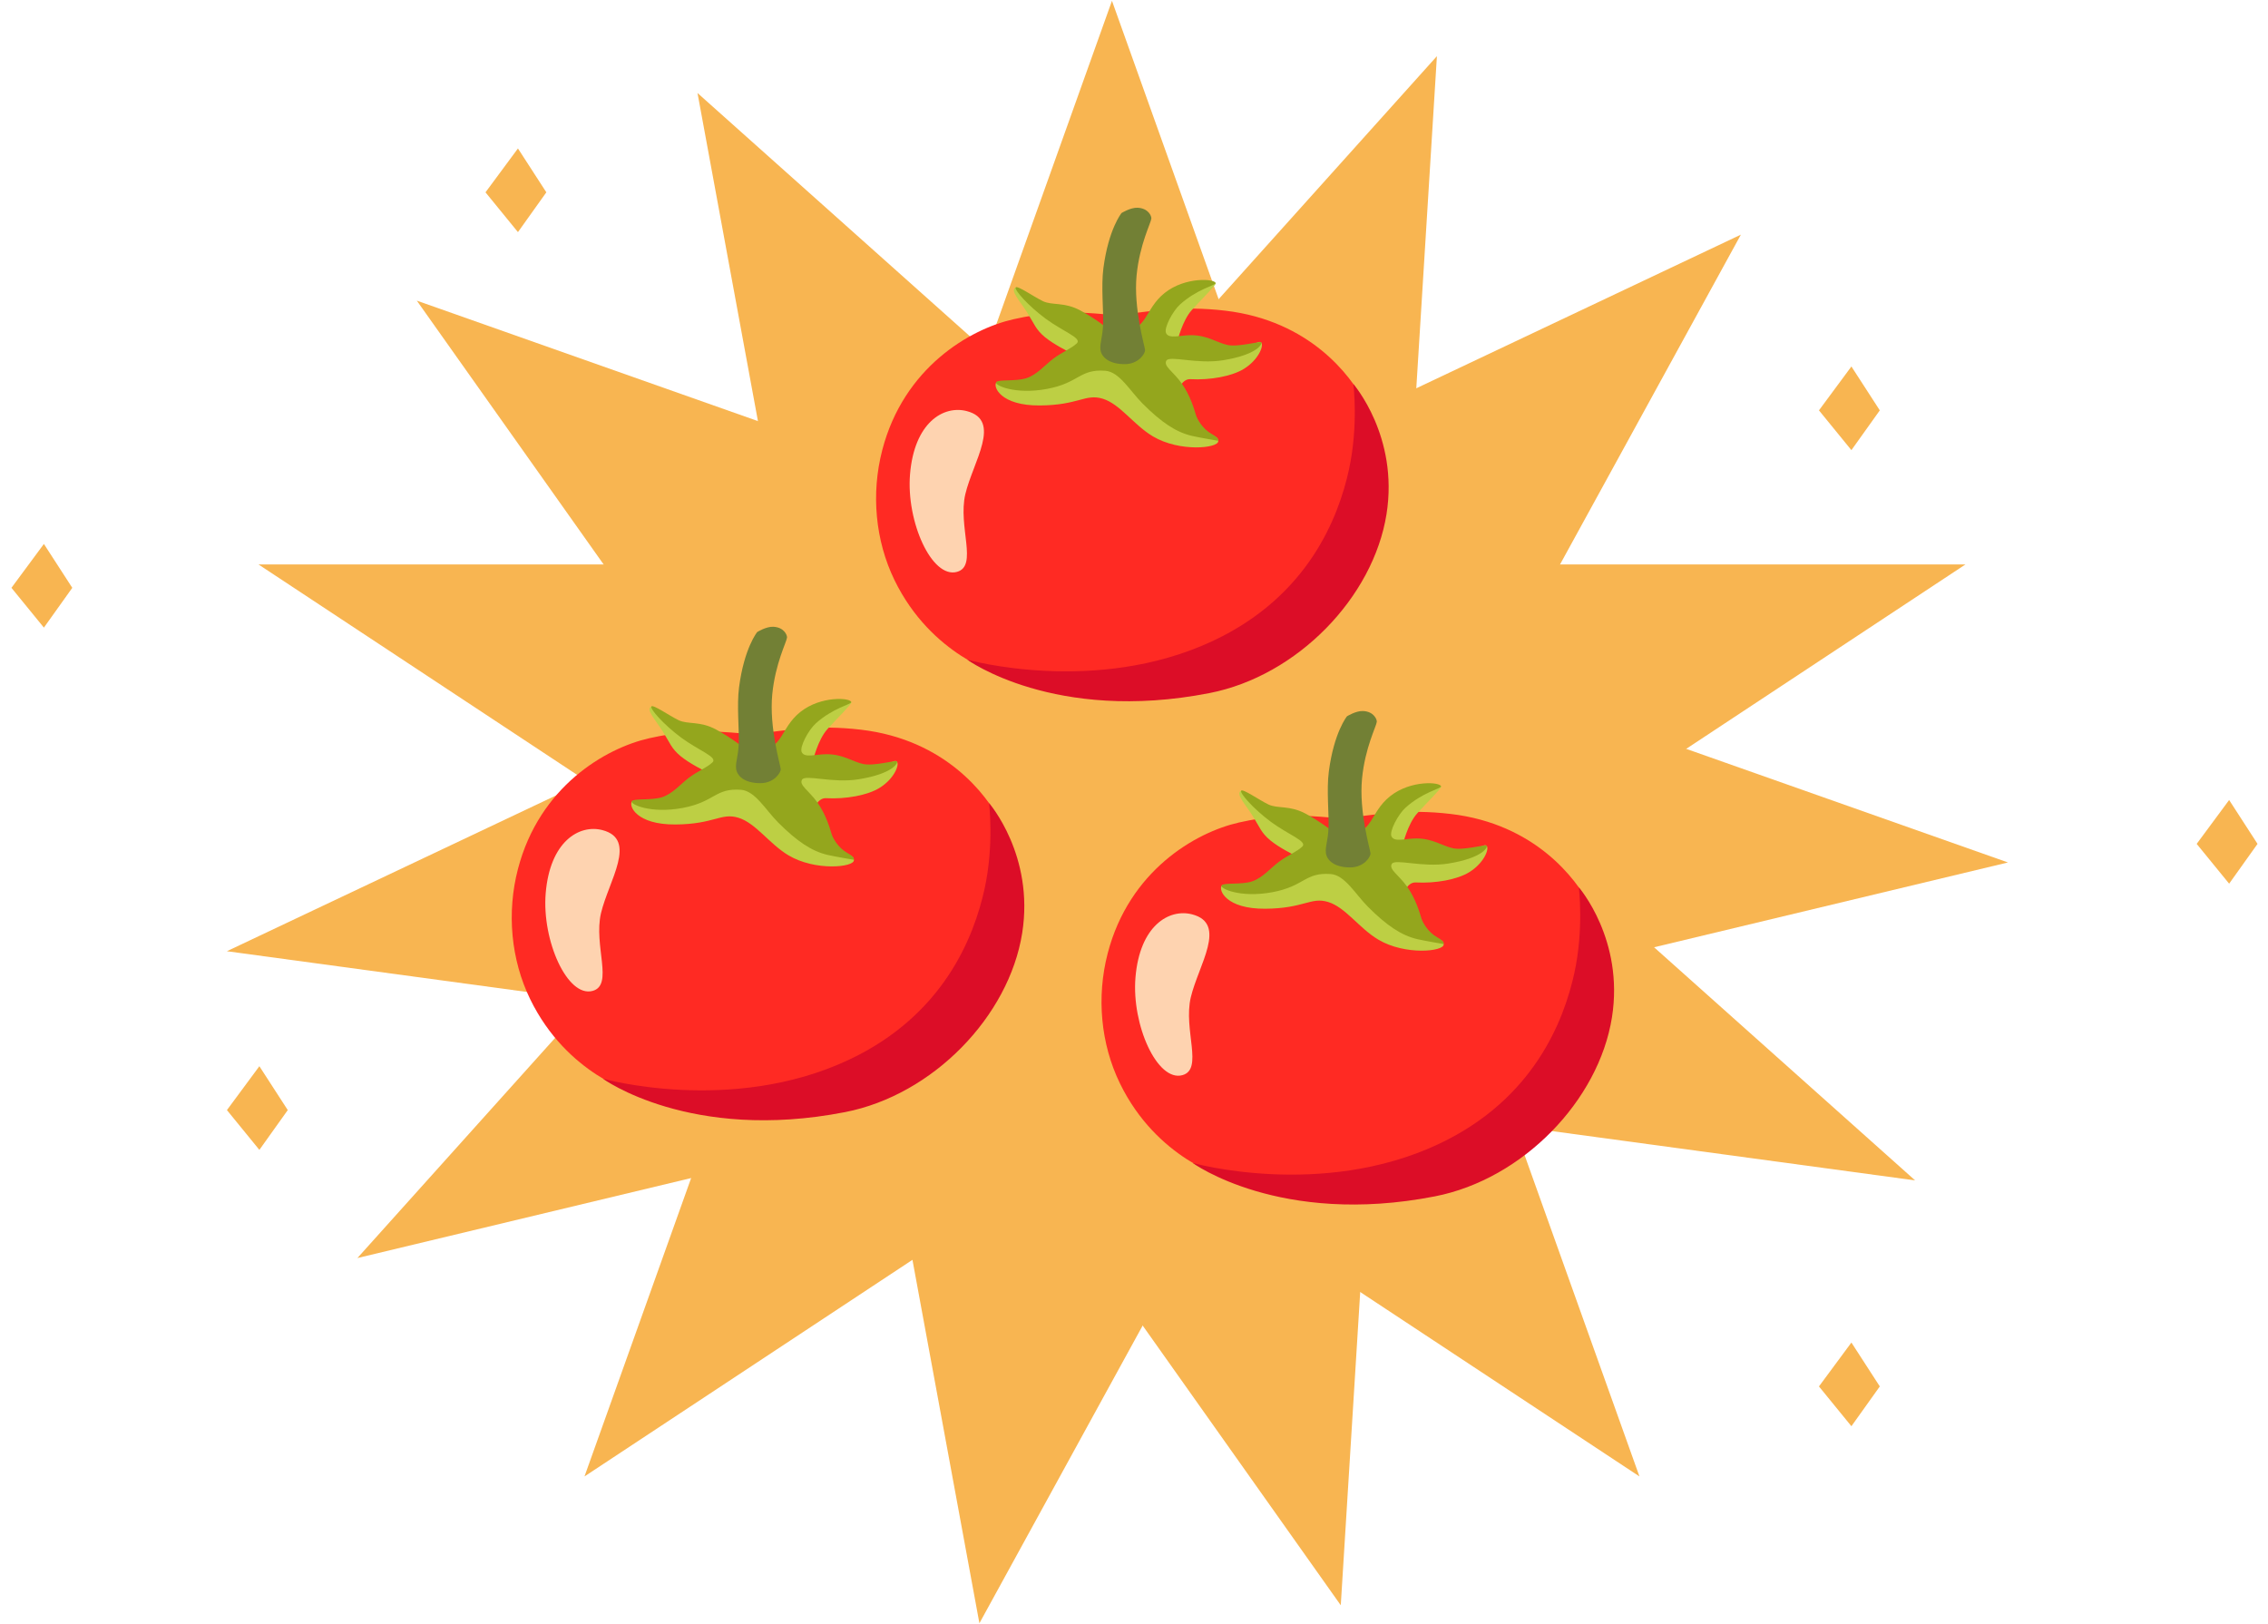 <svg width="996" height="713" viewBox="0 0 996 713" fill="none" xmlns="http://www.w3.org/2000/svg">
<path d="M488.324 0.352L576.805 247.859H863.135L631.489 400.828L719.97 648.335L488.324 495.367L256.678 648.335L345.159 400.828L113.513 247.859H399.843L488.324 0.352Z" fill="#F8B551"/>
<path d="M764.518 103.036L636.785 335.951L841.032 518.339L557.842 479.9L430.11 712.815L382.821 456.143L99.632 417.704L353.596 297.512L306.307 40.84L510.554 223.229L764.518 103.036Z" fill="#F8B551"/>
<path d="M631.023 24.661L614.896 284.493L881.797 378.725L604.93 445.078L588.803 704.91L433.816 486.086L156.949 552.439L338.029 350.845L183.042 132.021L449.943 226.254L631.023 24.661Z" fill="#F8B551"/>
<g filter="url(#filter0_d_1280_10456)">
<path d="M793.801 603.811L808.051 584.543L820.52 603.811L808.051 621.282L793.801 603.811Z" fill="#F8B551"/>
</g>
<g filter="url(#filter1_d_1280_10456)">
<path d="M0.025 253.128L14.275 233.859L26.744 253.128L14.275 270.598L0.025 253.128Z" fill="#F8B551"/>
</g>
<g filter="url(#filter2_d_1280_10456)">
<path d="M94.654 482.468L108.904 463.199L121.373 482.468L108.904 499.938L94.654 482.468Z" fill="#F8B551"/>
</g>
<g filter="url(#filter3_d_1280_10456)">
<path d="M208.209 79.456L222.459 60.188L234.928 79.456L222.459 96.926L208.209 79.456Z" fill="#F8B551"/>
</g>
<g filter="url(#filter4_d_1280_10456)">
<path d="M959.682 365.569L973.932 346.301L986.401 365.569L973.932 383.039L959.682 365.569Z" fill="#F8B551"/>
</g>
<g filter="url(#filter5_d_1280_10456)">
<path d="M793.801 175.198L808.051 155.93L820.52 175.198L808.051 192.668L793.801 175.198Z" fill="#F8B551"/>
</g>
<path d="M441.633 395.545C441.633 395.545 444.826 371.178 439.019 360.161C433.212 349.145 415.287 324.815 378.111 320.428C358.394 318.112 345.043 320.726 332.869 322.164C325.158 323.079 310.799 318.336 285.013 324.199C265.893 328.55 236.877 345.373 227.448 381.634C222.481 400.735 224.367 421.368 232.825 438.751C249.07 472.099 279.225 480.221 279.225 480.221L339.834 485.151L413.214 454.118L441.633 395.545V395.545Z" fill="#FF2A23"/>
<path d="M371.165 488.345C409.741 480.801 443.089 446.296 448.896 409.755C454.329 375.567 434.351 352.656 434.351 352.656C434.351 352.656 436.629 370.899 432.371 390.336C427.797 411.137 414.558 445.81 372.621 465.453C321.143 489.558 264.754 473.669 264.754 473.669C264.754 473.669 303.069 501.658 371.165 488.345V488.345Z" fill="#DC0D27"/>
<path d="M264.529 364.514C254.279 361.862 241.488 369.611 239.64 392.297C237.941 413.079 249.2 438.118 260.235 435.131C269.608 432.591 260.59 415.226 263.932 400.98C267.311 386.733 280.158 368.565 264.529 364.514V364.514Z" fill="#FED3B0"/>
<path d="M277.507 351.982C276.05 353.868 279.43 362.159 296.589 362.047C313.73 361.935 316.605 356.762 324.242 359.078C331.879 361.393 337.835 370.58 346.275 375.602C358.076 382.623 375.104 380.831 374.992 377.712C374.88 374.575 370.717 376.181 367.132 371.793C363.547 367.387 357.198 355.754 357.198 355.754C357.198 355.754 358.972 350.302 362.725 350.507C371.389 350.974 381.023 349.256 386.326 345.933C392.675 341.974 395.065 335.869 393.907 334.468C392.749 333.087 389.146 336.821 387.185 336.466C385.225 336.111 372.472 336.354 372.472 336.354L357.067 333.852C357.067 333.852 359.177 324.834 363.341 320.203C367.505 315.572 374.04 309.205 373.909 308.402C373.779 307.599 368.532 308.309 368.532 308.309L352.306 315.722L340.954 330.659L319.406 333.441L298.662 319.531C298.662 319.531 286.768 309.933 286.226 310.157C283.22 311.39 287.795 315.964 291.249 321.491C294.237 326.29 294.853 328.699 298.886 332.041C302.826 335.29 309.435 338.52 309.435 338.52L304.693 347.09C304.693 347.09 289.401 353.121 286.73 353.121C284.079 353.14 278.309 350.955 277.507 351.982V351.982Z" fill="#BDCF44"/>
<path d="M325.382 346.812C331.637 347.279 336.156 355.588 341.795 361.245C350.029 369.48 356.471 373.774 363.398 375.399C366.871 376.202 374.844 377.527 374.844 377.527C374.844 377.527 376.002 376.724 372.062 374.521C368.122 372.318 365.751 368.098 365.172 366.137C364.593 364.177 362.782 357.735 358.973 352.395C355.164 347.055 350.832 344.795 352.214 342.368C353.595 339.941 365.545 344.049 377.047 342.2C392.227 339.773 394.543 334.899 393.852 334.32C393.161 333.742 383.769 336.524 379.026 335.478C374.284 334.433 370.213 331.184 363.043 331.184C358.151 331.184 353.371 332.957 352.083 330.287C351 328.047 355.07 320.559 358.17 317.74C365.695 310.906 373.817 309.282 373.817 308.348C373.817 306.425 360.616 305.342 351.467 312.642C342.355 319.906 344.073 329.447 332.235 329.447C328.295 329.447 326.783 328.514 326.783 328.514C326.783 328.514 321.498 324.163 314.44 320.335C307.382 316.508 302.061 318.207 297.99 316.246C293.939 314.286 286.75 309.207 286.059 310.234C285.368 311.261 291.455 318.207 299.111 323.883C306.766 329.559 315.337 332.453 312.891 334.769C310.463 337.084 306.411 338.596 302.584 341.49C298.756 344.385 295.395 348.548 290.764 350.061C286.134 351.573 278.516 350.509 277.47 351.779C276.424 353.048 285.536 357.436 299.783 354.785C313.992 352.133 314.03 345.972 325.382 346.812V346.812Z" fill="#94A61D"/>
<path d="M339.592 275.225C336.473 275.076 332.534 277.541 332.534 277.541C332.534 277.541 326.82 284.505 324.561 301.795C323.515 309.787 324.654 320.523 324.43 326.442C324.206 332.343 322.918 334.546 323.272 337.571C323.627 340.577 326.783 343.975 334.083 343.9C339.946 343.844 342.971 339.307 342.859 337.683C342.747 336.058 337.724 319.496 339.143 304.895C340.469 291.32 345.417 281.947 345.623 279.987C345.735 278.922 344.334 275.449 339.592 275.225V275.225Z" fill="#728035"/>
<path d="M700.633 432.545C700.633 432.545 703.826 408.178 698.019 397.161C692.212 386.145 674.287 361.815 637.111 357.428C617.394 355.112 604.043 357.726 591.869 359.164C584.158 360.079 569.799 355.336 544.013 361.199C524.893 365.55 495.877 382.373 486.448 418.634C481.481 437.735 483.367 458.368 491.825 475.751C508.07 509.099 538.225 517.221 538.225 517.221L598.834 522.151L672.214 491.118L700.633 432.545V432.545Z" fill="#FF2A23"/>
<path d="M630.165 525.345C668.741 517.801 702.089 483.296 707.896 446.755C713.329 412.567 693.351 389.656 693.351 389.656C693.351 389.656 695.629 407.899 691.371 427.336C686.797 448.137 673.558 482.81 631.621 502.453C580.143 526.558 523.754 510.669 523.754 510.669C523.754 510.669 562.069 538.658 630.165 525.345V525.345Z" fill="#DC0D27"/>
<path d="M523.529 401.514C513.279 398.862 500.488 406.611 498.64 429.297C496.941 450.079 508.2 475.118 519.235 472.131C528.608 469.591 519.59 452.226 522.932 437.98C526.311 423.733 539.158 405.565 523.529 401.514V401.514Z" fill="#FED3B0"/>
<path d="M536.507 388.982C535.05 390.868 538.43 399.159 555.589 399.047C572.73 398.935 575.605 393.762 583.242 396.078C590.879 398.393 596.835 407.58 605.275 412.602C617.076 419.623 634.104 417.831 633.992 414.712C633.88 411.575 629.717 413.181 626.132 408.793C622.547 404.387 616.198 392.754 616.198 392.754C616.198 392.754 617.972 387.302 621.725 387.507C630.389 387.974 640.023 386.256 645.326 382.933C651.675 378.974 654.065 372.869 652.907 371.468C651.749 370.087 648.146 373.821 646.185 373.466C644.225 373.111 631.472 373.354 631.472 373.354L616.067 370.852C616.067 370.852 618.177 361.834 622.341 357.203C626.505 352.572 633.04 346.205 632.909 345.402C632.779 344.599 627.532 345.309 627.532 345.309L611.306 352.722L599.954 367.659L578.406 370.441L557.662 356.531C557.662 356.531 545.768 346.933 545.226 347.157C542.22 348.39 546.795 352.964 550.249 358.491C553.237 363.29 553.853 365.699 557.886 369.041C561.826 372.29 568.435 375.52 568.435 375.52L563.693 384.09C563.693 384.09 548.401 390.121 545.73 390.121C543.079 390.14 537.309 387.955 536.507 388.982V388.982Z" fill="#BDCF44"/>
<path d="M584.382 383.812C590.637 384.279 595.156 392.588 600.795 398.245C609.029 406.48 615.471 410.774 622.398 412.399C625.871 413.202 633.844 414.527 633.844 414.527C633.844 414.527 635.002 413.724 631.062 411.521C627.122 409.318 624.751 405.098 624.172 403.137C623.593 401.177 621.782 394.735 617.973 389.395C614.164 384.055 609.832 381.795 611.214 379.368C612.595 376.941 624.545 381.049 636.047 379.2C651.227 376.773 653.543 371.899 652.852 371.32C652.161 370.742 642.769 373.524 638.026 372.478C633.284 371.433 629.213 368.184 622.043 368.184C617.151 368.184 612.371 369.957 611.083 367.287C610 365.047 614.07 357.559 617.17 354.74C624.695 347.906 632.817 346.282 632.817 345.348C632.817 343.425 619.616 342.342 610.467 349.642C601.355 356.906 603.073 366.447 591.235 366.447C587.295 366.447 585.783 365.514 585.783 365.514C585.783 365.514 580.498 361.163 573.44 357.335C566.382 353.508 561.061 355.207 556.99 353.246C552.939 351.286 545.75 346.207 545.059 347.234C544.368 348.261 550.455 355.207 558.111 360.883C565.766 366.559 574.337 369.453 571.891 371.769C569.463 374.084 565.411 375.596 561.584 378.49C557.756 381.385 554.395 385.548 549.764 387.061C545.134 388.573 537.516 387.509 536.47 388.779C535.424 390.048 544.536 394.436 558.783 391.785C572.992 389.133 573.03 382.972 584.382 383.812V383.812Z" fill="#94A61D"/>
<path d="M598.592 312.225C595.473 312.076 591.534 314.541 591.534 314.541C591.534 314.541 585.82 321.505 583.561 338.795C582.515 346.787 583.654 357.523 583.43 363.442C583.206 369.343 581.918 371.546 582.272 374.571C582.627 377.577 585.783 380.975 593.083 380.9C598.946 380.844 601.971 376.307 601.859 374.683C601.747 373.058 596.724 356.496 598.143 341.895C599.469 328.32 604.417 318.947 604.623 316.987C604.735 315.922 603.334 312.449 598.592 312.225V312.225Z" fill="#728035"/>
<path d="M601.633 211.545C601.633 211.545 604.826 187.178 599.019 176.161C593.212 165.145 575.287 140.815 538.111 136.428C518.394 134.112 505.043 136.726 492.869 138.164C485.158 139.079 470.799 134.336 445.013 140.199C425.893 144.55 396.877 161.373 387.448 197.634C382.481 216.735 384.367 237.368 392.825 254.751C409.07 288.099 439.225 296.221 439.225 296.221L499.834 301.151L573.214 270.118L601.633 211.545V211.545Z" fill="#FF2A23"/>
<path d="M531.165 304.345C569.741 296.801 603.089 262.296 608.896 225.755C614.329 191.567 594.351 168.656 594.351 168.656C594.351 168.656 596.629 186.899 592.371 206.336C587.797 227.137 574.558 261.81 532.621 281.453C481.143 305.558 424.754 289.669 424.754 289.669C424.754 289.669 463.069 317.658 531.165 304.345V304.345Z" fill="#DC0D27"/>
<path d="M424.529 180.514C414.279 177.862 401.488 185.611 399.64 208.297C397.941 229.079 409.2 254.118 420.235 251.131C429.608 248.591 420.59 231.226 423.932 216.98C427.311 202.733 440.158 184.565 424.529 180.514V180.514Z" fill="#FED3B0"/>
<path d="M437.507 167.982C436.05 169.868 439.43 178.159 456.589 178.047C473.73 177.935 476.605 172.762 484.242 175.078C491.879 177.393 497.835 186.58 506.275 191.602C518.076 198.623 535.104 196.831 534.992 193.712C534.88 190.575 530.717 192.181 527.132 187.793C523.547 183.387 517.198 171.754 517.198 171.754C517.198 171.754 518.972 166.302 522.725 166.507C531.389 166.974 541.023 165.256 546.326 161.933C552.675 157.974 555.065 151.869 553.907 150.468C552.749 149.087 549.146 152.821 547.185 152.466C545.225 152.111 532.472 152.354 532.472 152.354L517.067 149.852C517.067 149.852 519.177 140.834 523.341 136.203C527.505 131.572 534.04 125.205 533.909 124.402C533.779 123.599 528.532 124.309 528.532 124.309L512.306 131.722L500.954 146.659L479.406 149.441L458.662 135.531C458.662 135.531 446.768 125.933 446.226 126.157C443.22 127.39 447.795 131.964 451.249 137.491C454.237 142.29 454.853 144.699 458.886 148.041C462.826 151.29 469.435 154.52 469.435 154.52L464.693 163.09C464.693 163.09 449.401 169.121 446.73 169.121C444.079 169.14 438.309 166.955 437.507 167.982V167.982Z" fill="#BDCF44"/>
<path d="M485.382 162.812C491.637 163.279 496.156 171.588 501.795 177.245C510.029 185.48 516.471 189.774 523.398 191.399C526.871 192.202 534.844 193.527 534.844 193.527C534.844 193.527 536.002 192.724 532.062 190.521C528.122 188.318 525.751 184.098 525.172 182.137C524.593 180.177 522.782 173.735 518.973 168.395C515.164 163.055 510.832 160.795 512.214 158.368C513.595 155.941 525.545 160.049 537.047 158.2C552.227 155.773 554.543 150.899 553.852 150.32C553.161 149.742 543.769 152.524 539.026 151.478C534.284 150.433 530.213 147.184 523.043 147.184C518.151 147.184 513.371 148.957 512.083 146.287C511 144.047 515.07 136.559 518.17 133.74C525.695 126.906 533.817 125.282 533.817 124.348C533.817 122.425 520.616 121.342 511.467 128.642C502.355 135.906 504.073 145.447 492.235 145.447C488.295 145.447 486.783 144.514 486.783 144.514C486.783 144.514 481.498 140.163 474.44 136.335C467.382 132.508 462.061 134.207 457.99 132.246C453.939 130.286 446.75 125.207 446.059 126.234C445.368 127.261 451.455 134.207 459.111 139.883C466.766 145.559 475.337 148.453 472.891 150.769C470.463 153.084 466.411 154.596 462.584 157.49C458.756 160.385 455.395 164.548 450.764 166.061C446.134 167.573 438.516 166.509 437.47 167.779C436.424 169.048 445.536 173.436 459.783 170.785C473.992 168.133 474.03 161.972 485.382 162.812V162.812Z" fill="#94A61D"/>
<path d="M499.592 91.225C496.473 91.076 492.534 93.541 492.534 93.541C492.534 93.541 486.82 100.505 484.561 117.795C483.515 125.787 484.654 136.523 484.43 142.442C484.206 148.343 482.918 150.546 483.272 153.571C483.627 156.577 486.783 159.975 494.083 159.9C499.946 159.844 502.971 155.307 502.859 153.683C502.747 152.058 497.724 135.496 499.143 120.895C500.469 107.32 505.417 97.947 505.623 95.987C505.735 94.922 504.334 91.449 499.592 91.225V91.225Z" fill="#728035"/>
<defs>
<filter id="filter0_d_1280_10456" x="793.801" y="584.543" width="35.719" height="45.738" filterUnits="userSpaceOnUse" color-interpolation-filters="sRGB">
<feFlood flood-opacity="0" result="BackgroundImageFix"/>
<feColorMatrix in="SourceAlpha" type="matrix" values="0 0 0 0 0 0 0 0 0 0 0 0 0 0 0 0 0 0 127 0" result="hardAlpha"/>
<feOffset dx="5" dy="5"/>
<feGaussianBlur stdDeviation="2"/>
<feComposite in2="hardAlpha" operator="out"/>
<feColorMatrix type="matrix" values="0 0 0 0 1 0 0 0 0 0.732 0 0 0 0 0.329 0 0 0 0.59 0"/>
<feBlend mode="normal" in2="BackgroundImageFix" result="effect1_dropShadow_1280_10456"/>
<feBlend mode="normal" in="SourceGraphic" in2="effect1_dropShadow_1280_10456" result="shape"/>
</filter>
<filter id="filter1_d_1280_10456" x="0.025" y="233.859" width="35.719" height="45.738" filterUnits="userSpaceOnUse" color-interpolation-filters="sRGB">
<feFlood flood-opacity="0" result="BackgroundImageFix"/>
<feColorMatrix in="SourceAlpha" type="matrix" values="0 0 0 0 0 0 0 0 0 0 0 0 0 0 0 0 0 0 127 0" result="hardAlpha"/>
<feOffset dx="5" dy="5"/>
<feGaussianBlur stdDeviation="2"/>
<feComposite in2="hardAlpha" operator="out"/>
<feColorMatrix type="matrix" values="0 0 0 0 1 0 0 0 0 0.732 0 0 0 0 0.329 0 0 0 0.59 0"/>
<feBlend mode="normal" in2="BackgroundImageFix" result="effect1_dropShadow_1280_10456"/>
<feBlend mode="normal" in="SourceGraphic" in2="effect1_dropShadow_1280_10456" result="shape"/>
</filter>
<filter id="filter2_d_1280_10456" x="94.654" y="463.199" width="35.719" height="45.738" filterUnits="userSpaceOnUse" color-interpolation-filters="sRGB">
<feFlood flood-opacity="0" result="BackgroundImageFix"/>
<feColorMatrix in="SourceAlpha" type="matrix" values="0 0 0 0 0 0 0 0 0 0 0 0 0 0 0 0 0 0 127 0" result="hardAlpha"/>
<feOffset dx="5" dy="5"/>
<feGaussianBlur stdDeviation="2"/>
<feComposite in2="hardAlpha" operator="out"/>
<feColorMatrix type="matrix" values="0 0 0 0 1 0 0 0 0 0.732 0 0 0 0 0.329 0 0 0 0.59 0"/>
<feBlend mode="normal" in2="BackgroundImageFix" result="effect1_dropShadow_1280_10456"/>
<feBlend mode="normal" in="SourceGraphic" in2="effect1_dropShadow_1280_10456" result="shape"/>
</filter>
<filter id="filter3_d_1280_10456" x="208.209" y="60.188" width="35.719" height="45.738" filterUnits="userSpaceOnUse" color-interpolation-filters="sRGB">
<feFlood flood-opacity="0" result="BackgroundImageFix"/>
<feColorMatrix in="SourceAlpha" type="matrix" values="0 0 0 0 0 0 0 0 0 0 0 0 0 0 0 0 0 0 127 0" result="hardAlpha"/>
<feOffset dx="5" dy="5"/>
<feGaussianBlur stdDeviation="2"/>
<feComposite in2="hardAlpha" operator="out"/>
<feColorMatrix type="matrix" values="0 0 0 0 1 0 0 0 0 0.732 0 0 0 0 0.329 0 0 0 0.59 0"/>
<feBlend mode="normal" in2="BackgroundImageFix" result="effect1_dropShadow_1280_10456"/>
<feBlend mode="normal" in="SourceGraphic" in2="effect1_dropShadow_1280_10456" result="shape"/>
</filter>
<filter id="filter4_d_1280_10456" x="959.682" y="346.301" width="35.719" height="45.738" filterUnits="userSpaceOnUse" color-interpolation-filters="sRGB">
<feFlood flood-opacity="0" result="BackgroundImageFix"/>
<feColorMatrix in="SourceAlpha" type="matrix" values="0 0 0 0 0 0 0 0 0 0 0 0 0 0 0 0 0 0 127 0" result="hardAlpha"/>
<feOffset dx="5" dy="5"/>
<feGaussianBlur stdDeviation="2"/>
<feComposite in2="hardAlpha" operator="out"/>
<feColorMatrix type="matrix" values="0 0 0 0 1 0 0 0 0 0.732 0 0 0 0 0.329 0 0 0 0.59 0"/>
<feBlend mode="normal" in2="BackgroundImageFix" result="effect1_dropShadow_1280_10456"/>
<feBlend mode="normal" in="SourceGraphic" in2="effect1_dropShadow_1280_10456" result="shape"/>
</filter>
<filter id="filter5_d_1280_10456" x="793.801" y="155.93" width="35.719" height="45.738" filterUnits="userSpaceOnUse" color-interpolation-filters="sRGB">
<feFlood flood-opacity="0" result="BackgroundImageFix"/>
<feColorMatrix in="SourceAlpha" type="matrix" values="0 0 0 0 0 0 0 0 0 0 0 0 0 0 0 0 0 0 127 0" result="hardAlpha"/>
<feOffset dx="5" dy="5"/>
<feGaussianBlur stdDeviation="2"/>
<feComposite in2="hardAlpha" operator="out"/>
<feColorMatrix type="matrix" values="0 0 0 0 1 0 0 0 0 0.732 0 0 0 0 0.329 0 0 0 0.59 0"/>
<feBlend mode="normal" in2="BackgroundImageFix" result="effect1_dropShadow_1280_10456"/>
<feBlend mode="normal" in="SourceGraphic" in2="effect1_dropShadow_1280_10456" result="shape"/>
</filter>
</defs>
</svg>
